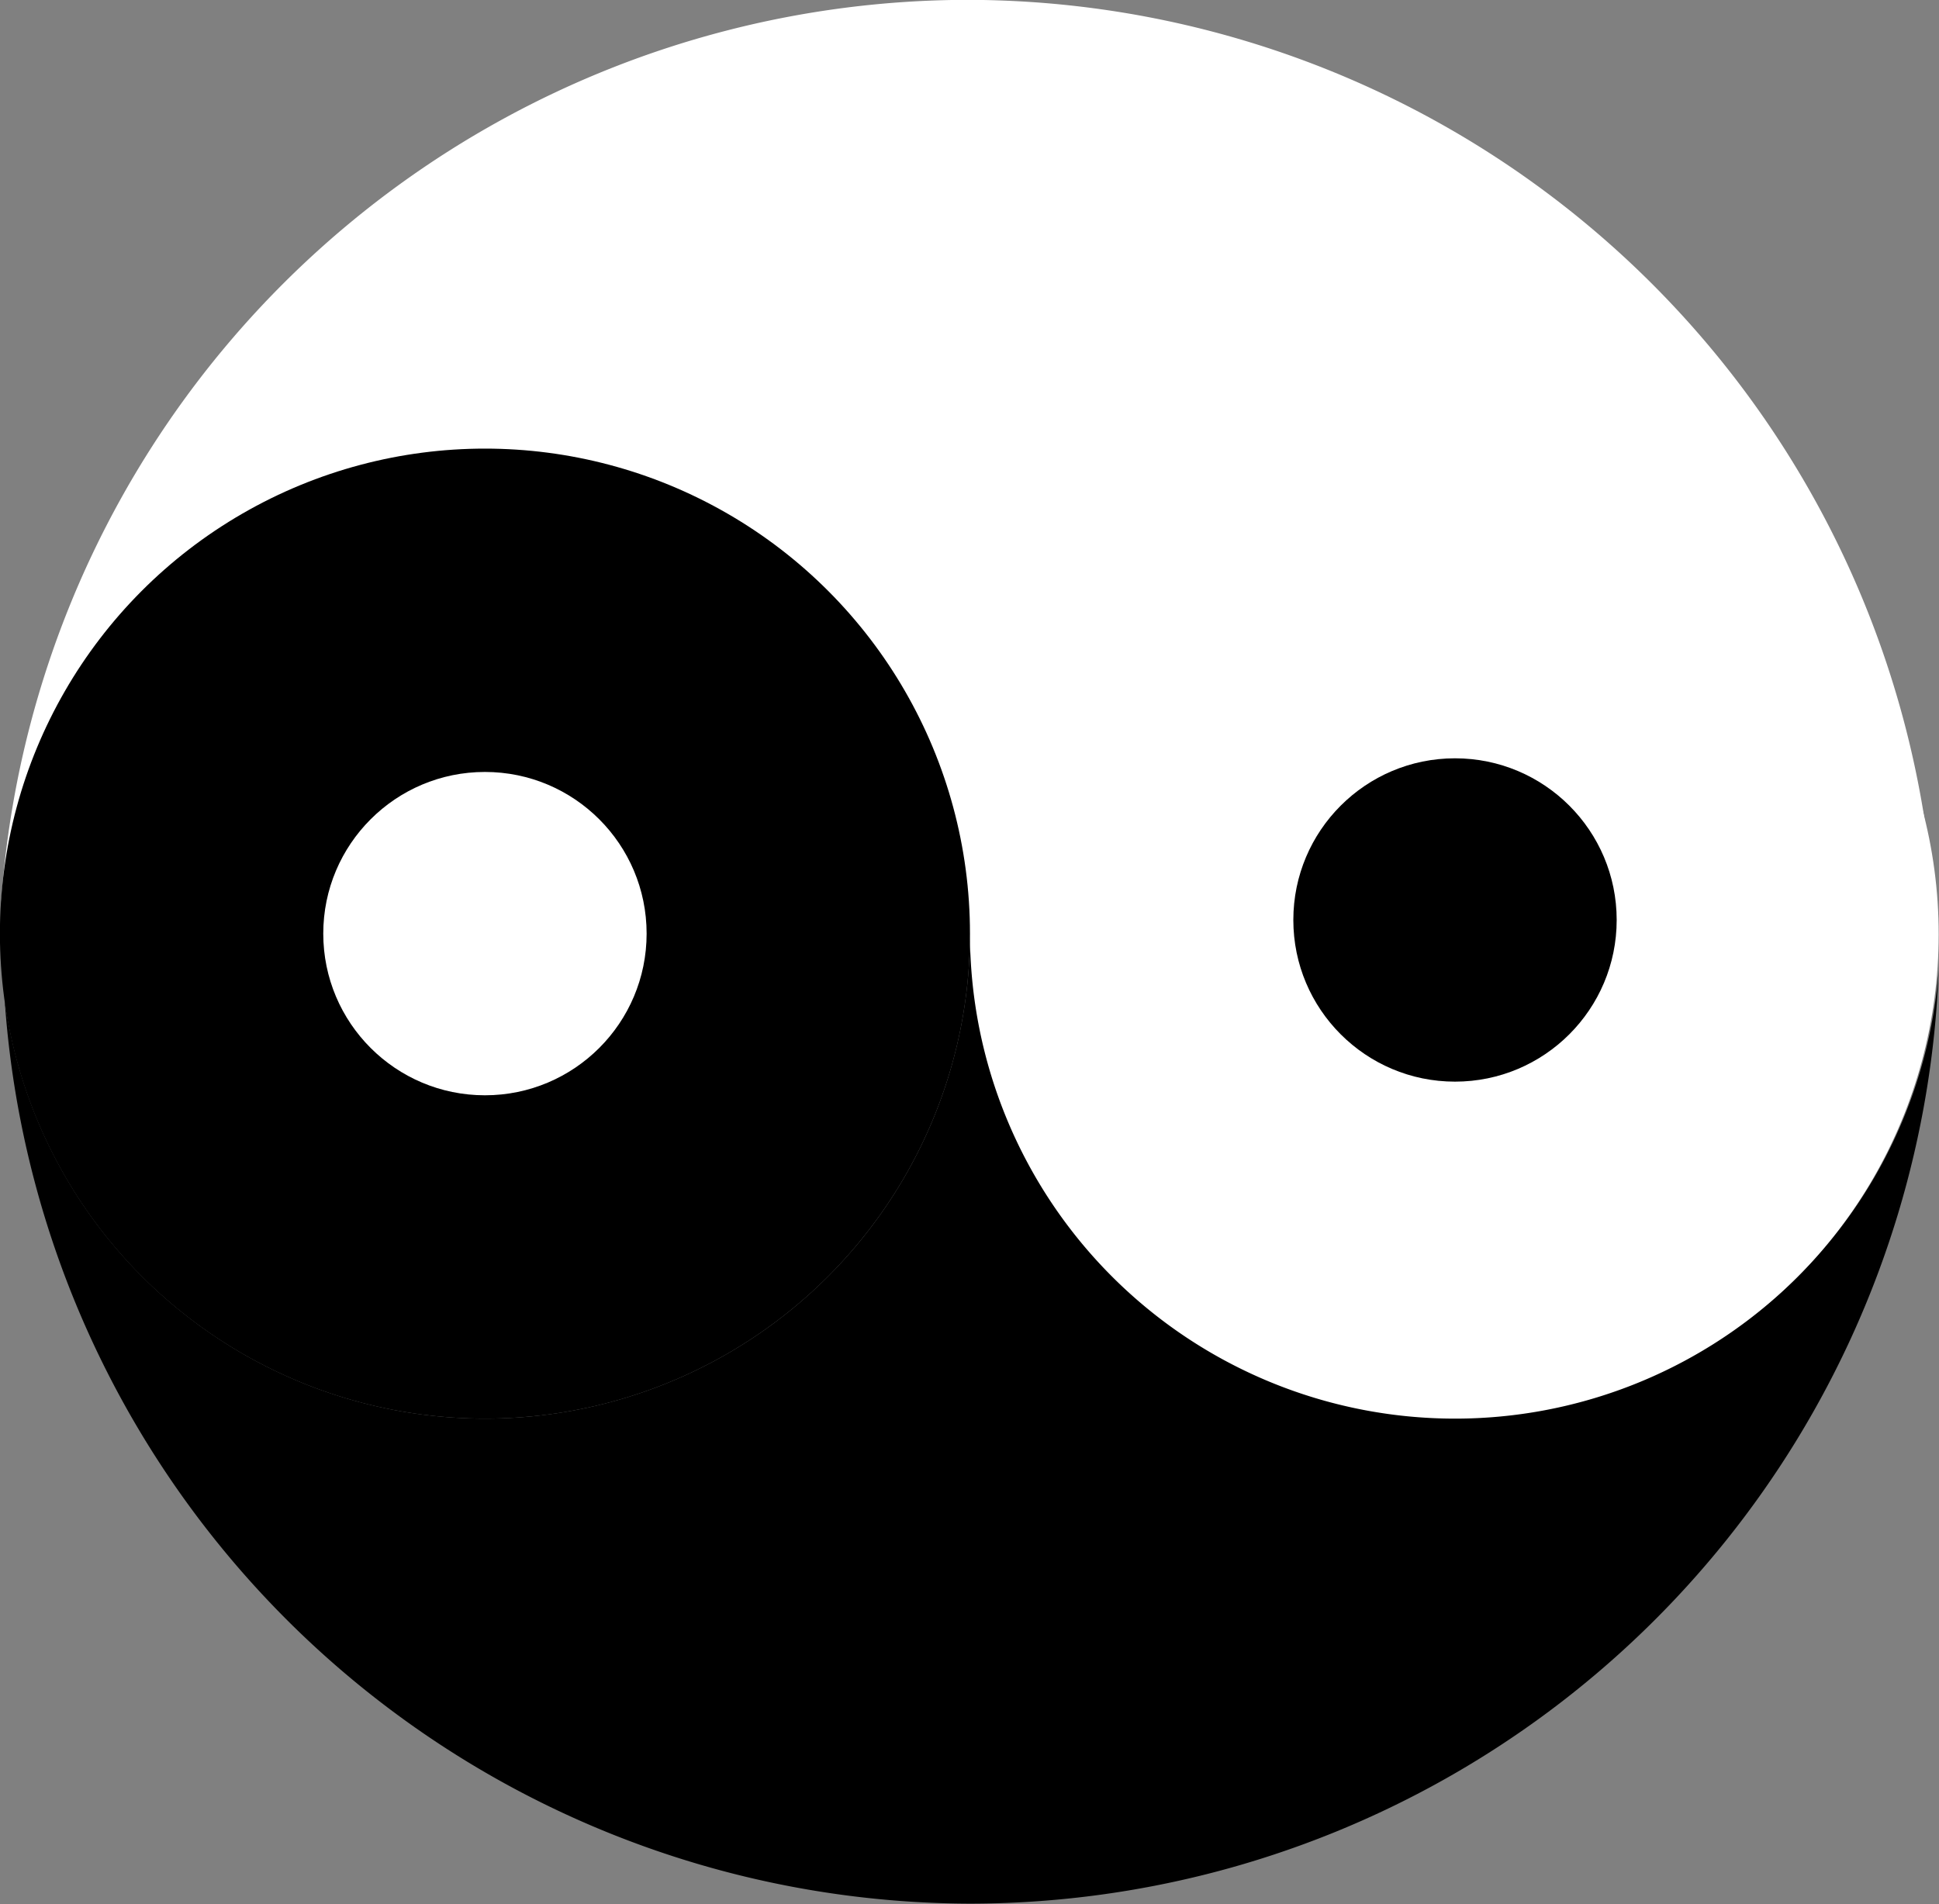 <?xml version="1.0" encoding="UTF-8" standalone="no"?>
<!-- Created with Inkscape (http://www.inkscape.org/) -->

<svg
   width="288.732mm"
   height="283.535mm"
   viewBox="0 0 288.732 283.535"
   version="1.1"
   id="svg5"
   inkscape:version="1.1 (c68e22c387, 2021-05-23)"
   sodipodi:docname="ying-yang-transparent.svg"
   xmlns:inkscape="http://www.inkscape.org/namespaces/inkscape"
   xmlns:sodipodi="http://sodipodi.sourceforge.net/DTD/sodipodi-0.dtd"
   xmlns="http://www.w3.org/2000/svg"
   xmlns:svg="http://www.w3.org/2000/svg">
  <rect x="0" y="0" width="288.732" height="283.535" fill="#808080" stroke="none"/>
  <sodipodi:namedview
     id="namedview7"
     pagecolor="#505050"
     bordercolor="#eeeeee"
     borderopacity="1"
     inkscape:pageshadow="0"
     inkscape:pageopacity="0"
     inkscape:pagecheckerboard="0"
     inkscape:document-units="mm"
     showgrid="false"
     inkscape:zoom="0.01"
     inkscape:cx="19350"
     inkscape:cy="-8650"
     inkscape:window-width="1920"
     inkscape:window-height="1017"
     inkscape:window-x="-8"
     inkscape:window-y="-8"
     inkscape:window-maximized="1"
     inkscape:current-layer="layer1"
     inkscape:snap-bbox="true"
     inkscape:bbox-paths="true"
     inkscape:snap-bbox-edge-midpoints="true"
     inkscape:snap-bbox-midpoints="true"
     inkscape:bbox-nodes="true"
     inkscape:object-paths="true"
     inkscape:snap-intersection-paths="true"
     inkscape:snap-smooth-nodes="true"
     inkscape:snap-object-midpoints="true"
     inkscape:snap-center="true"
     inkscape:snap-text-baseline="true"
     inkscape:snap-midpoints="true"
     inkscape:snap-global="true" />
  <defs
     id="defs2" />
  <g
     inkscape:label="Layer 1"
     inkscape:groupmode="layer"
     id="layer1"
     transform="translate(243.366,17.261)">
    <g
       id="g2217"
       transform="matrix(1.926,0,0,1.926,-361.886,-198.174)">
      <ellipse
         style="fill:#ffffff;stroke-width:5.345;stroke-linecap:round"
         id="path1173-2"
         cx="173.925"
         cy="166.169"
         rx="37.5"
         ry="37.6" />
      <path
         style="opacity:1;fill:#ffffff;stroke-width:5.676;stroke-linecap:round"
         d="M 136.247,93.921 A 75,75 0 0 0 61.615,163.787 37.5,37.5 0 0 1 98.748,131.421 37.5,37.5 0 0 1 136.247,168.921 37.5,37.5 0 0 1 173.747,131.421 37.5,37.5 0 0 1 211.235,167.955 75,75 0 0 0 136.247,93.921 Z"
         id="path846" />
      <path
         style="opacity:1;stroke-width:5.676;stroke-linecap:round"
         d="m 136.53,166.119 a 37.5,37.5 0 0 1 -37.499,37.499 37.5,37.5 0 0 1 -37.133,-32.368 75,75 0 0 0 74.632,69.868 75,75 0 0 0 74.896,-72.197 37.5,37.5 0 0 1 -37.395,34.697 37.5,37.5 0 0 1 -37.5,-37.499 z"
         id="path1417" />
      <circle
         style="opacity:1;fill:#000000;stroke-width:5.338;stroke-linecap:round"
         id="path1173"
         cx="99.03"
         cy="166.118"
         r="37.5" />
      <circle
         style="fill:#ffffff;stroke-width:1.779;stroke-linecap:round"
         id="path1173-0-4"
         cx="99.03"
         cy="166.118"
         r="12.5" />
      <circle
         style="fill:#000000;stroke-width:1.779;stroke-linecap:round"
         id="path1173-0-4-3"
         cx="174.03"
         cy="165.063"
         r="12.5" />
    </g>
  </g>
</svg>
